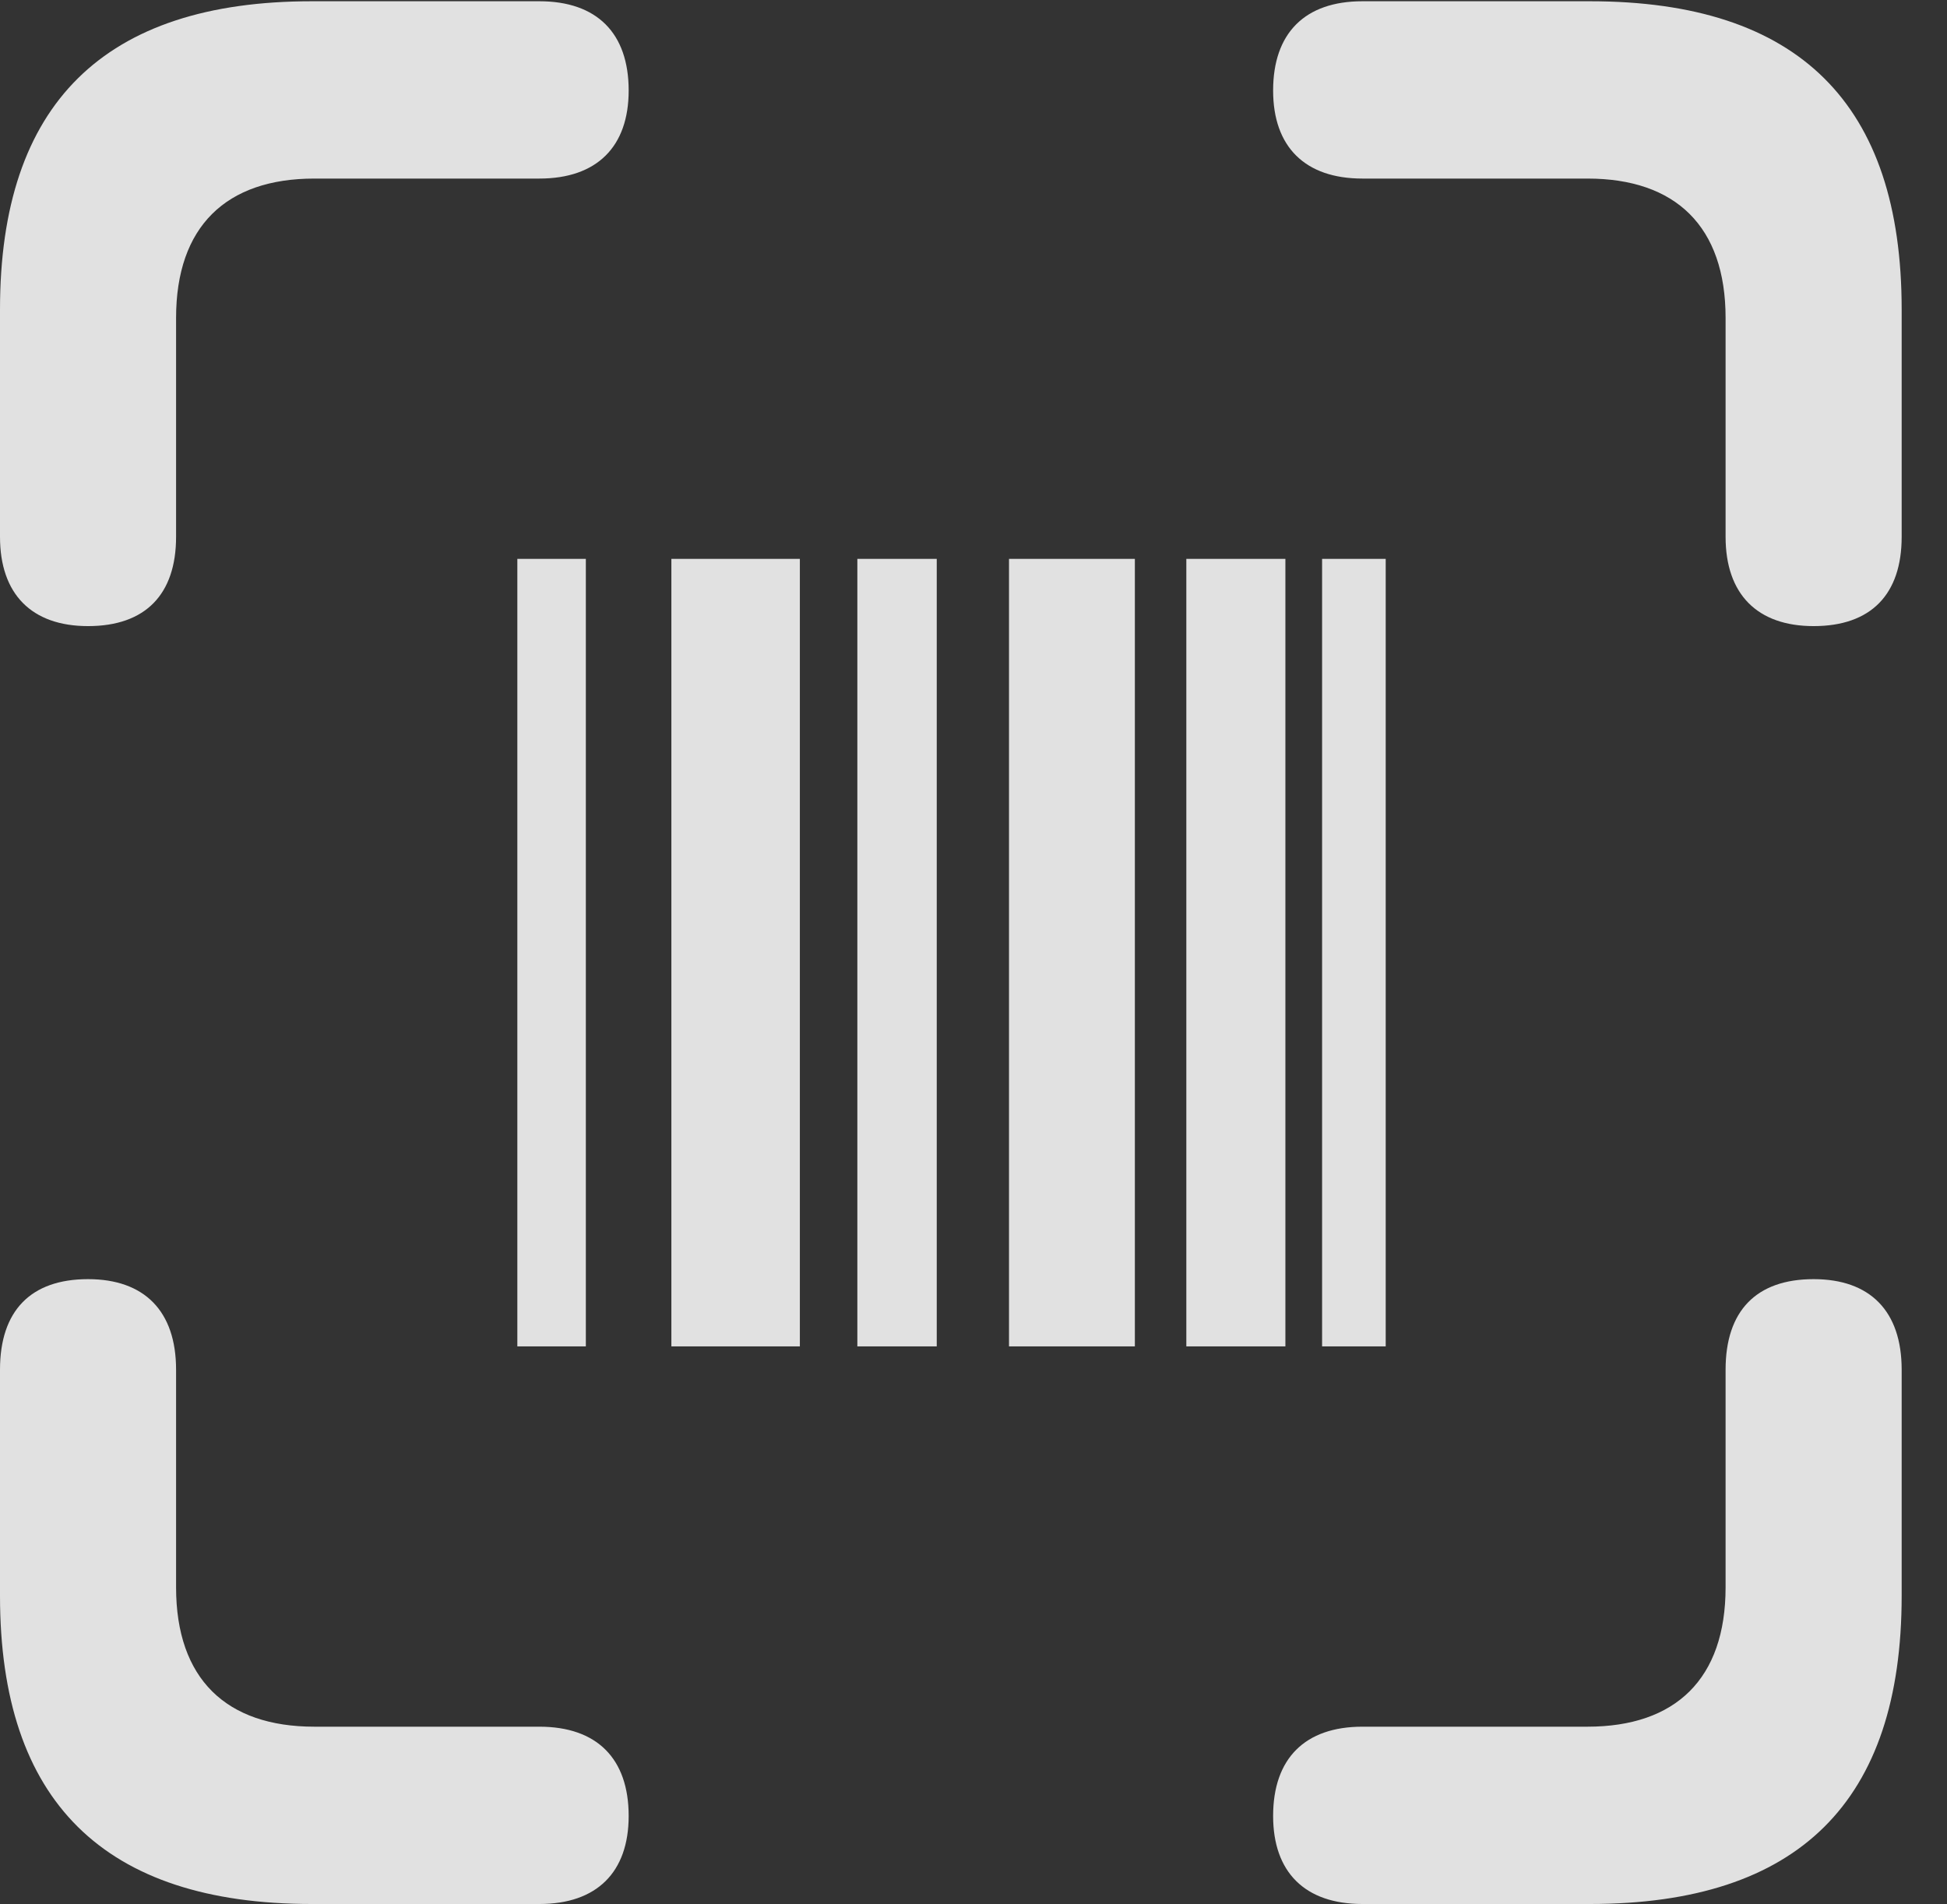 <?xml version="1.0" encoding="UTF-8"?>
<!--Generator: Apple Native CoreSVG 232.5-->
<!DOCTYPE svg
PUBLIC "-//W3C//DTD SVG 1.1//EN"
       "http://www.w3.org/Graphics/SVG/1.1/DTD/svg11.dtd">
<svg version="1.1" xmlns="http://www.w3.org/2000/svg" xmlns:xlink="http://www.w3.org/1999/xlink" width="15.547" height="15.205">
 <rect width="100%" height="100%" fill="#333333" stroke="none"/>
 <g>
  <rect height="15.205" opacity="0" width="15.547" x="0" y="0"/>
  <path d="M0.703 5C1.162 5 1.406 4.746 1.406 4.287L1.406 2.539C1.406 1.807 1.807 1.426 2.51 1.426L4.307 1.426C4.766 1.426 5.02 1.172 5.02 0.723C5.02 0.264 4.766 0.01 4.307 0.01L2.49 0.01C0.83 0.01 0 0.83 0 2.471L0 4.287C0 4.746 0.254 5 0.703 5ZM14.482 5C14.941 5 15.185 4.746 15.185 4.287L15.185 2.471C15.185 0.83 14.365 0.01 12.695 0.01L10.879 0.01C10.42 0.01 10.166 0.264 10.166 0.723C10.166 1.172 10.42 1.426 10.879 1.426L12.676 1.426C13.379 1.426 13.779 1.807 13.779 2.539L13.779 4.287C13.779 4.746 14.033 5 14.482 5ZM2.49 15.205L4.307 15.205C4.766 15.205 5.02 14.951 5.02 14.502C5.02 14.043 4.766 13.789 4.307 13.789L2.51 13.789C1.807 13.789 1.406 13.408 1.406 12.676L1.406 10.938C1.406 10.469 1.152 10.215 0.703 10.215C0.244 10.215 0 10.469 0 10.938L0 12.744C0 14.385 0.83 15.205 2.49 15.205ZM10.879 15.205L12.695 15.205C14.365 15.205 15.185 14.385 15.185 12.744L15.185 10.938C15.185 10.469 14.932 10.215 14.482 10.215C14.023 10.215 13.779 10.469 13.779 10.938L13.779 12.676C13.779 13.408 13.379 13.789 12.676 13.789L10.879 13.789C10.42 13.789 10.166 14.043 10.166 14.502C10.166 14.951 10.42 15.205 10.879 15.205Z" fill="#ffffff" fill-opacity="0.85"/>
  <path d="M4.131 10.752L4.678 10.752L4.678 4.463L4.131 4.463ZM5.361 10.752L6.387 10.752L6.387 4.463L5.361 4.463ZM6.846 10.752L7.48 10.752L7.48 4.463L6.846 4.463ZM8.057 10.752L9.062 10.752L9.062 4.463L8.057 4.463ZM9.473 10.752L10.264 10.752L10.264 4.463L9.473 4.463ZM10.557 10.752L11.065 10.752L11.065 4.463L10.557 4.463Z" fill="#ffffff" fill-opacity="0.85"/>
 </g>
</svg>
